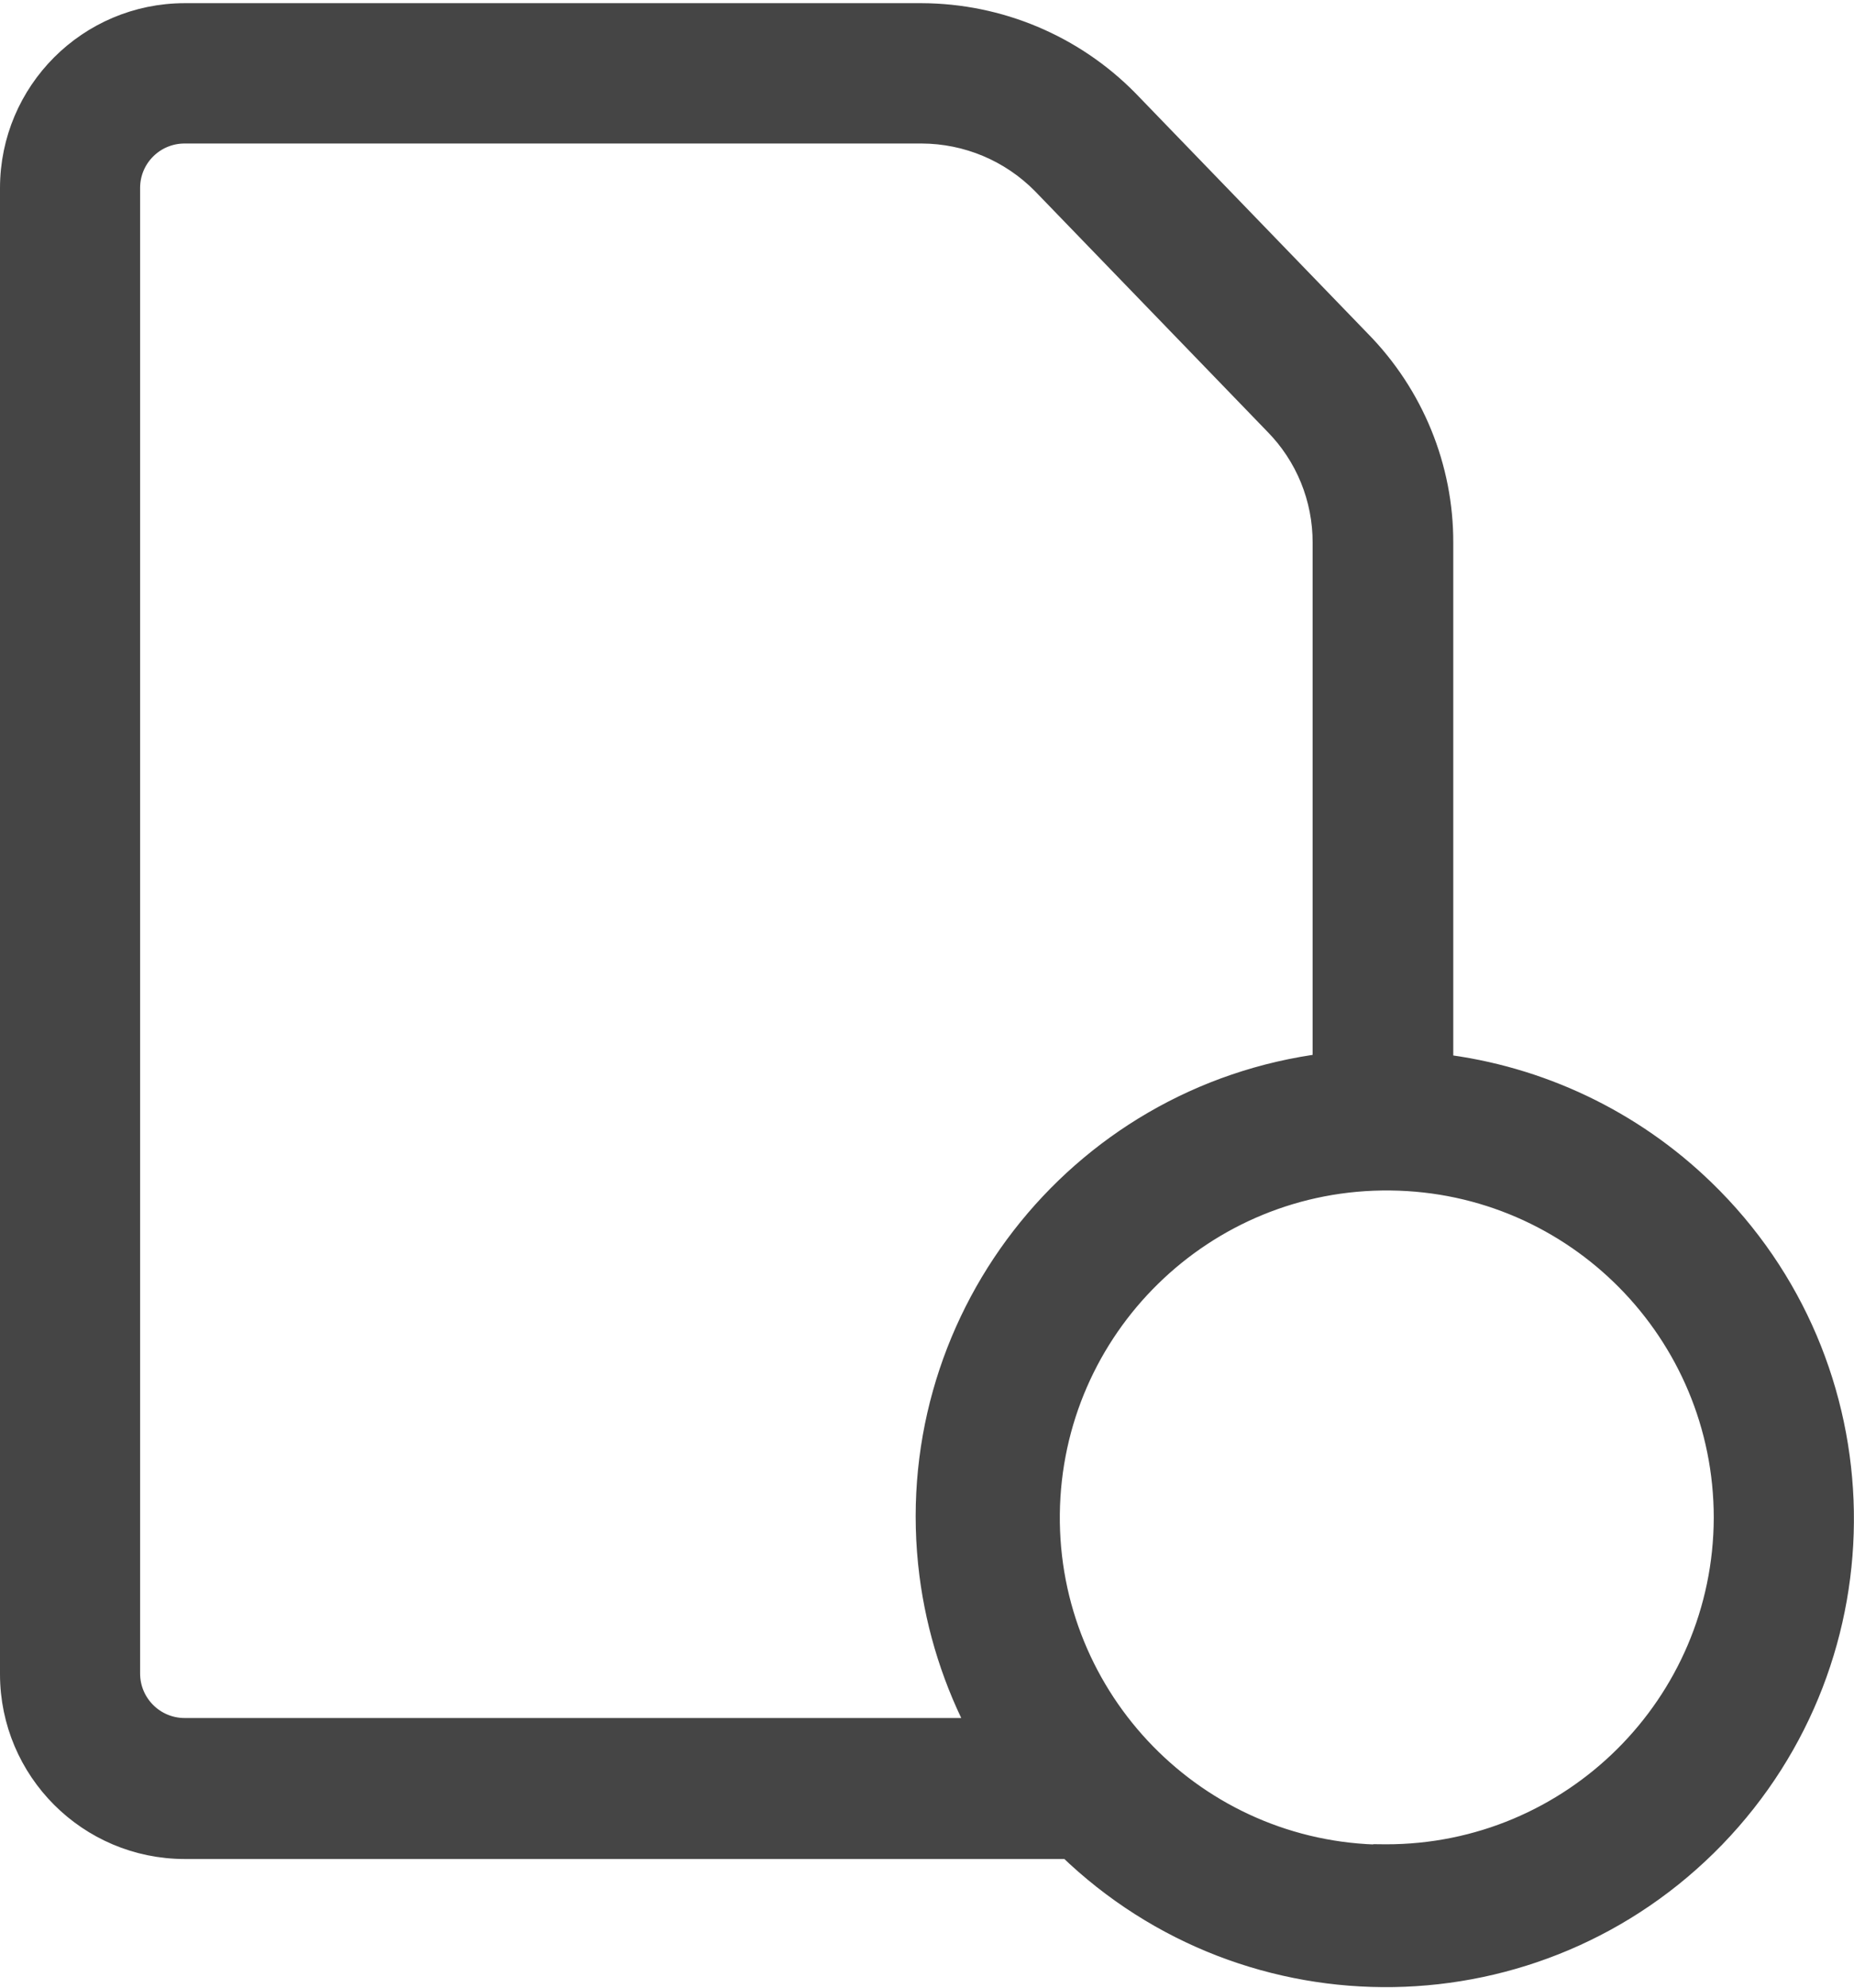 <svg width="14" height="15" xmlns="http://www.w3.org/2000/svg" xmlns:xlink="http://www.w3.org/1999/xlink" overflow="hidden"><defs><clipPath id="clip0"><rect x="0" y="0" width="14" height="15"/></clipPath></defs><g clip-path="url(#clip0)"><path d="M10.877 8.046 10.877 4.098C10.879 3.532 10.656 2.988 10.258 2.584L8.504 0.77 8.504 0.77C8.096 0.356 7.54 0.123 6.959 0.121L1.394 0.121C0.678 0.122 0.098 0.702 0.097 1.418L0.097 12.635C0.098 13.351 0.678 13.931 1.394 13.932L8.076 13.932C9.44 15.252 11.616 15.216 12.936 13.852 14.255 12.487 14.22 10.312 12.855 8.992 12.316 8.47 11.621 8.139 10.876 8.05ZM0.961 12.635 0.961 1.418C0.961 1.179 1.155 0.986 1.394 0.986L6.959 0.986C7.307 0.987 7.639 1.126 7.884 1.374L9.638 3.188 9.638 3.188C9.877 3.43 10.01 3.756 10.009 4.097L10.009 8.045C8.13 8.283 6.801 10 7.039 11.879 7.092 12.293 7.22 12.694 7.416 13.062L1.394 13.062C1.155 13.062 0.961 12.868 0.961 12.629ZM10.444 14.018C9.027 14.003 7.891 12.841 7.906 11.425 7.922 10.008 9.083 8.871 10.5 8.887 11.906 8.902 13.038 10.047 13.038 11.454 13.034 12.872 11.881 14.018 10.463 14.015 10.457 14.015 10.451 14.014 10.445 14.014Z" stroke="#454545" stroke-width="0.194" fill="#454545"/></g></svg>